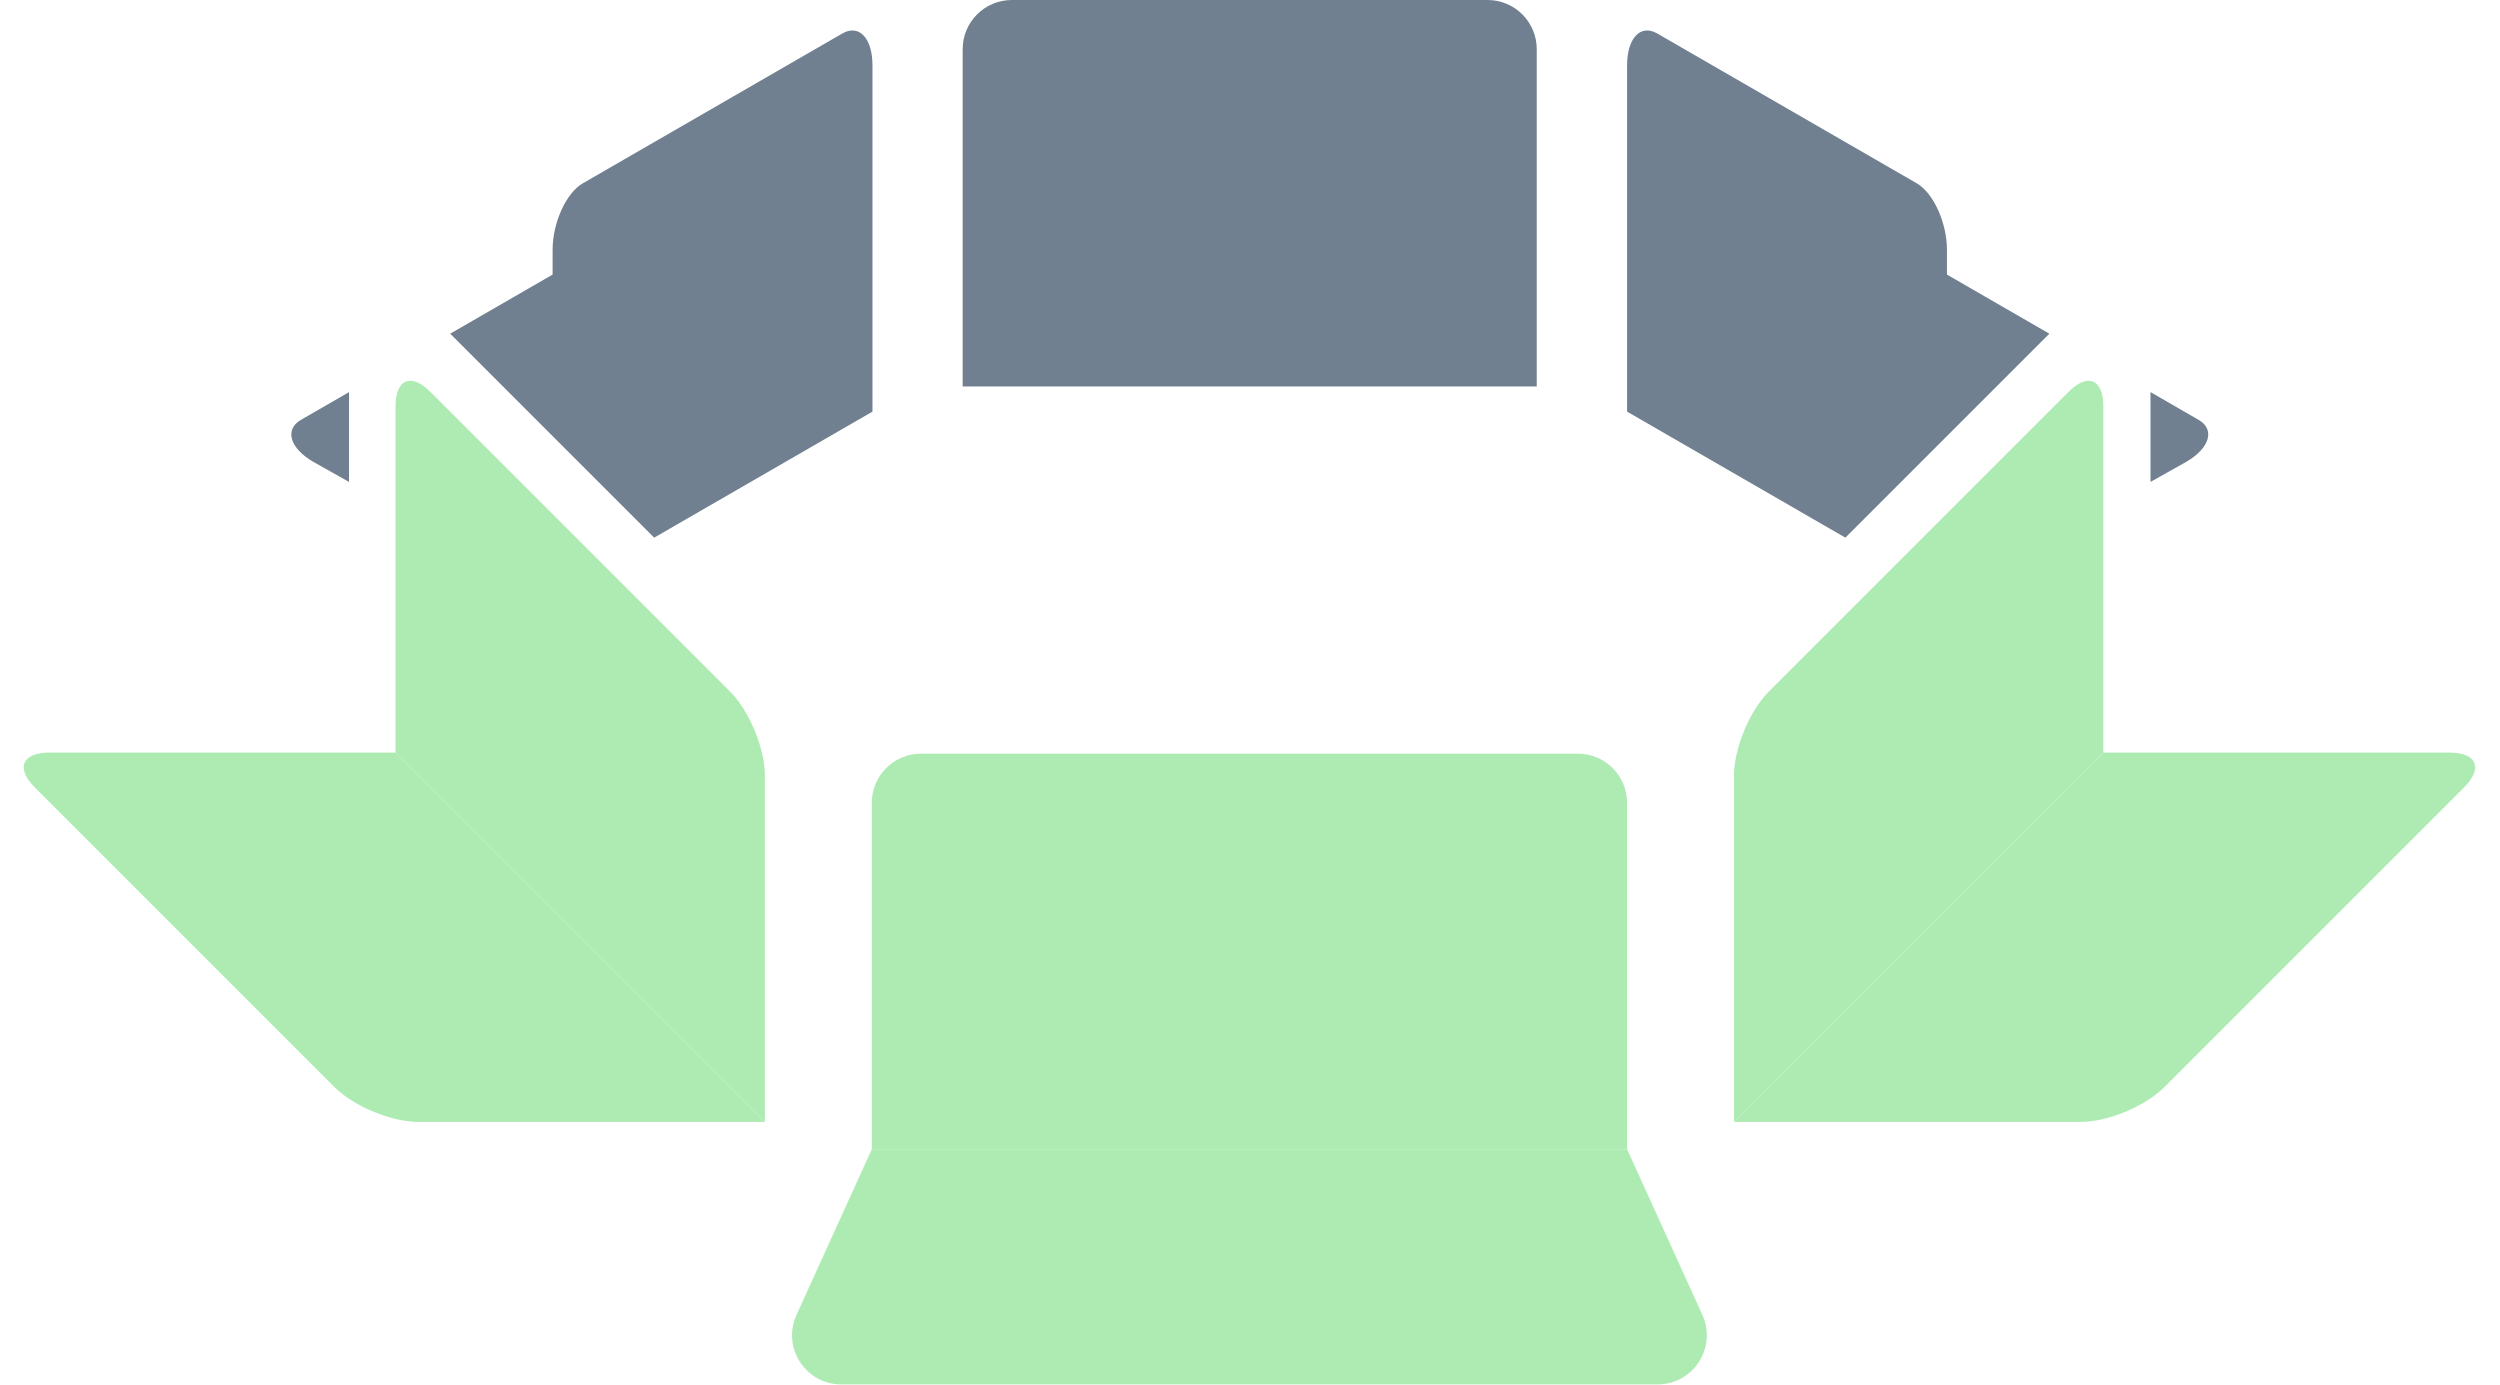 <svg width="841" height="466" viewBox="0 0 841 466" fill="none" xmlns="http://www.w3.org/2000/svg">
<path d="M293.273 270.078C293.273 260.942 300.68 253.536 309.816 253.536H530.806C539.942 253.536 547.348 260.942 547.348 270.078V386.597H293.273V270.078Z" fill="#ADEBB3"/>
<path d="M293.273 386.597H547.348L572.679 442.326C577.658 453.279 569.651 465.714 557.619 465.714H283.001C270.97 465.714 262.963 453.279 267.942 442.326L293.273 386.597Z" fill="#ADEBB3"/>
<path d="M583.311 260.908C583.311 251.772 588.548 239.128 595.008 232.668L695.863 131.812C702.324 125.352 707.561 127.521 707.561 136.658V253.176L583.311 377.426V260.908Z" fill="#ADEBB3"/>
<path d="M699.83 377.426C708.967 377.426 721.61 372.189 728.071 365.729L828.926 264.873C835.386 258.413 833.217 253.176 824.081 253.176H707.562L583.312 377.426H699.83Z" fill="#ADEBB3"/>
<path d="M323.842 16.543C323.842 7.406 331.248 0 340.385 0H500.418C509.554 0 516.96 7.406 516.96 16.543V130.004H323.842V16.543Z" fill="#708090"/>
<path fill-rule="evenodd" clip-rule="evenodd" d="M196.024 61.685C190.43 64.915 185.894 74.941 185.894 84.077V92.367L151.45 112.253L220.064 180.867L293.498 138.47V21.952C293.498 12.815 288.963 8.027 283.368 11.258L196.024 61.685ZM117.416 162.118L105.414 155.375C97.502 150.806 95.624 144.485 101.218 141.254L117.416 131.903V162.118Z" fill="#708090"/>
<path fill-rule="evenodd" clip-rule="evenodd" d="M644.823 61.685C650.418 64.915 654.954 74.94 654.954 84.077V92.367L689.396 112.252L620.782 180.866L547.35 138.47V21.951C547.35 12.815 551.885 8.027 557.48 11.258L644.823 61.685ZM723.43 162.119L735.433 155.374C743.346 150.806 745.224 144.484 739.629 141.254L723.43 131.902V162.119Z" fill="#708090"/>
<path d="M257.309 260.908C257.309 251.772 252.071 239.128 245.611 232.668L144.756 131.812C138.295 125.352 133.058 127.521 133.058 136.658V253.176L257.309 377.426V260.908Z" fill="#ADEBB3"/>
<path d="M140.793 377.426C131.656 377.426 119.013 372.189 112.553 365.729L11.697 264.873C5.237 258.413 7.406 253.176 16.542 253.176H133.061L257.311 377.426H140.793Z" fill="#ADEBB3"/>
</svg>
